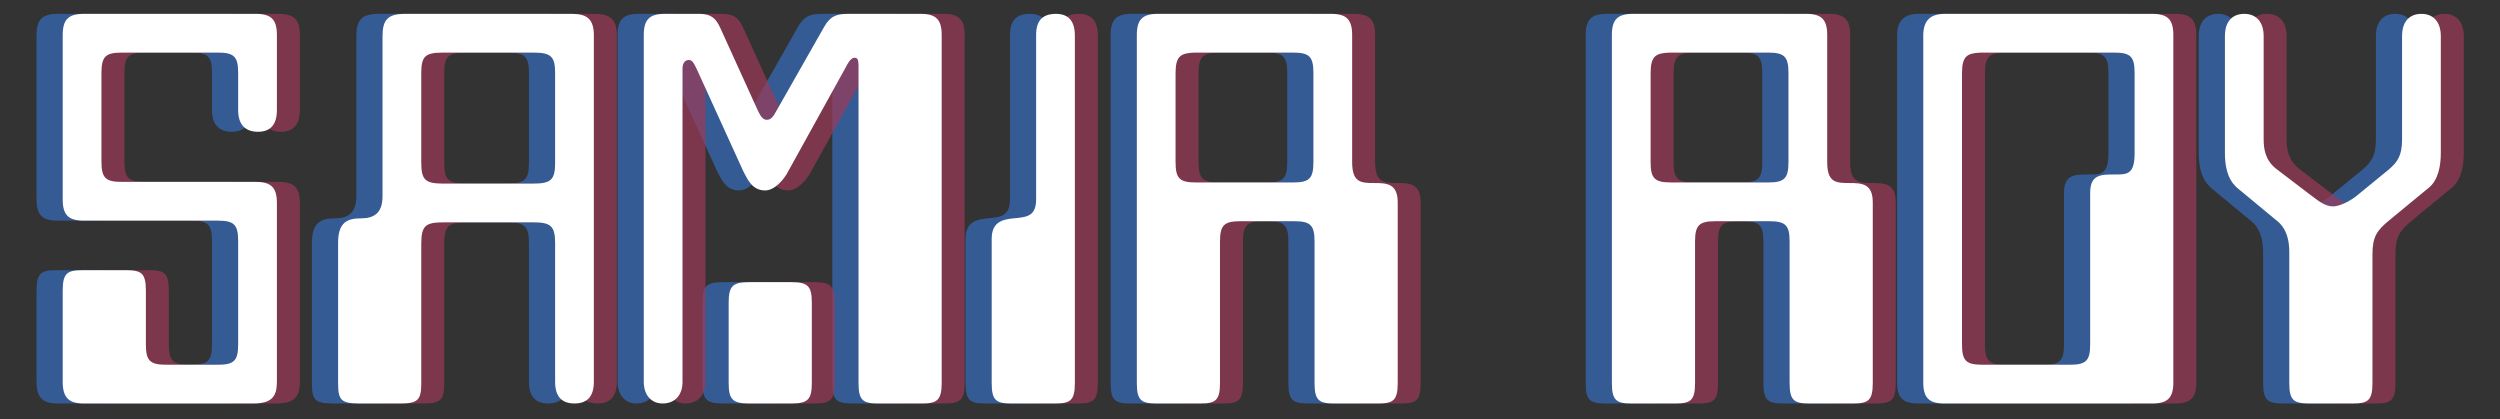 <svg width="316" height="53" viewBox="0 0 316 53" fill="none" xmlns="http://www.w3.org/2000/svg">
<rect x="0" y="0" width="316" height="53" fill="#333333" stroke="none"/>
<path d="M7.284 1.752C5.34 1.752 4.62 2.472 4.62 4.416V25.224C4.62 27.168 5.34 27.888 7.284 27.888H24.204C26.292 27.888 26.796 28.392 26.796 30.48V43.512C26.796 45.6 26.292 46.104 24.204 46.104H17.724C15.636 46.104 15.132 45.6 15.132 43.512V36.744C15.132 34.512 14.556 34.152 12.612 34.152H7.14C5.196 34.152 4.62 34.512 4.62 36.744V48.264C4.62 50.208 5.34 51 7.284 51H28.668C31.044 51 31.692 50.136 31.692 48.264V25.656C31.692 23.712 30.972 22.992 29.028 22.992H12.108C10.02 22.992 9.516 22.488 9.516 20.4V9.24C9.516 7.152 10.02 6.648 12.108 6.648H24.204C26.292 6.648 26.796 7.152 26.796 9.24V13.92C26.796 15.72 27.66 16.656 29.316 16.656C30.9 16.656 31.692 15.72 31.692 13.92V4.416C31.692 2.472 30.972 1.752 29.028 1.752H7.284ZM47.852 1.752C45.692 1.752 45.044 2.544 45.044 4.56V24.792C45.044 26.952 43.964 27.6 42.308 27.6C40.58 27.6 39.428 28.104 39.428 30.696V48.408C39.428 50.568 39.788 51 42.164 51H47.204C49.436 51 49.94 50.64 49.94 48.48V30.84C49.94 28.464 50.516 28.104 52.82 28.104H64.124C66.356 28.104 66.86 28.608 66.86 30.768V48.264C66.86 50.064 67.652 51 69.308 51C70.964 51 71.756 50.064 71.756 48.264V4.488C71.756 2.4 70.892 1.752 68.948 1.752H47.852ZM64.124 6.648C66.356 6.648 66.86 7.152 66.86 9.24V20.616C66.86 22.776 66.284 23.208 64.052 23.208H52.748C50.372 23.208 49.94 22.704 49.94 20.472V9.312C49.94 7.152 50.372 6.648 52.676 6.648H64.124ZM80.732 1.752C78.788 1.752 78.068 2.472 78.068 4.416V48.264C78.068 49.92 79.004 51 80.444 51C82.028 51 82.964 49.92 82.964 48.264V8.664C82.964 8.016 83.252 7.584 83.756 7.584C84.116 7.584 84.332 7.8 84.764 8.736L90.668 21.696C91.172 22.632 91.748 24.072 93.404 24.072C94.628 24.072 95.708 22.704 96.14 21.984L103.628 8.448C103.772 8.16 104.204 7.296 104.708 7.296C105.068 7.296 105.212 7.512 105.212 8.304V48.408C105.212 50.64 105.788 51 107.732 51H113.204C115.076 51 115.724 50.64 115.724 48.408V4.416C115.724 2.472 115.004 1.752 113.06 1.752H103.916C102.404 1.752 101.612 2.04 100.82 3.48L94.844 13.992C94.484 14.64 94.196 15.144 93.62 15.144C92.972 15.144 92.684 14.352 92.396 13.776L87.716 3.48C87.212 2.4 86.636 1.752 85.124 1.752H80.732ZM91.388 35.664C89.3 35.664 88.796 36.168 88.796 38.256V48.408C88.796 50.496 89.3 51 91.388 51H96.716C98.804 51 99.308 50.496 99.308 48.408V38.256C99.308 36.168 98.804 35.664 96.716 35.664H91.388ZM127.659 4.416V25.152C127.659 27.24 126.651 27.456 124.779 27.6C123.339 27.744 122.043 28.104 122.043 30.192V48.408C122.043 50.64 122.619 51 124.563 51H130.035C131.979 51 132.555 50.64 132.555 48.408V4.488C132.555 2.688 131.763 1.752 130.179 1.752C128.451 1.752 127.659 2.616 127.659 4.416ZM143.052 1.752C141.108 1.752 140.388 2.472 140.388 4.416V48.408C140.388 50.64 140.964 51 142.908 51H148.38C150.324 51 150.9 50.64 150.9 48.408V30.552C150.9 28.464 151.404 27.96 153.492 27.96H160.26C162.348 27.96 162.852 28.464 162.852 30.552V48.408C162.852 50.64 163.428 51 165.372 51H170.844C172.788 51 173.364 50.64 173.364 48.408V25.584C173.364 23.208 171.996 23.136 170.412 23.136C168.684 23.136 167.604 23.064 167.604 20.472V4.416C167.604 2.472 166.884 1.752 164.94 1.752H143.052ZM160.116 6.648C162.204 6.648 162.708 7.152 162.708 9.24V20.472C162.708 22.56 162.204 23.064 160.116 23.064H147.876C145.788 23.064 145.284 22.56 145.284 20.472V9.24C145.284 7.08 145.932 6.72 147.66 6.648H160.116ZM203.099 1.752C201.155 1.752 200.435 2.472 200.435 4.416V48.408C200.435 50.64 201.011 51 202.955 51H208.427C210.371 51 210.947 50.64 210.947 48.408V30.552C210.947 28.464 211.451 27.96 213.539 27.96H220.307C222.395 27.96 222.899 28.464 222.899 30.552V48.408C222.899 50.64 223.475 51 225.419 51H230.891C232.835 51 233.411 50.64 233.411 48.408V25.584C233.411 23.208 232.043 23.136 230.459 23.136C228.731 23.136 227.651 23.064 227.651 20.472V4.416C227.651 2.472 226.931 1.752 224.987 1.752H203.099ZM220.163 6.648C222.251 6.648 222.755 7.152 222.755 9.24V20.472C222.755 22.56 222.251 23.064 220.163 23.064H207.923C205.835 23.064 205.331 22.56 205.331 20.472V9.24C205.331 7.08 205.979 6.72 207.707 6.648H220.163ZM242.531 1.752C240.659 1.752 239.795 2.616 239.795 4.488V48.336C239.795 50.28 240.515 51 242.459 51H268.739C270.683 51 271.403 50.28 271.403 48.336V4.416C271.403 2.472 270.683 1.752 268.739 1.752H242.531ZM263.915 6.648C266.003 6.648 266.507 7.152 266.507 9.24V19.392C266.507 22.128 265.499 22.056 263.915 22.056C262.259 22.056 260.891 22.056 260.891 24.36V43.512C260.891 45.6 260.387 46.104 258.299 46.104H247.283C245.195 46.104 244.691 45.6 244.691 43.512V9.24C244.691 7.08 245.339 6.72 247.067 6.648H263.915ZM277.923 4.488V19.32C277.923 22.56 279.147 23.496 279.867 24.072L284.475 27.888C284.835 28.176 286.059 29.112 286.059 31.848V48.408C286.059 50.64 286.635 51 288.651 51H294.051C295.995 51 296.571 50.64 296.571 48.408V32.136C296.571 29.904 297.147 29.112 298.731 27.816L303.627 23.784C304.923 22.776 305.211 20.904 305.211 19.32V4.488C305.211 3.264 304.635 1.752 302.763 1.752C300.891 1.752 300.315 3.192 300.315 4.488V17.592C300.315 19.68 299.739 20.472 298.659 21.408L294.699 24.648C293.763 25.44 292.395 26.088 291.603 26.088C290.523 26.088 289.731 25.368 288.651 24.576L284.403 21.336C283.035 20.256 282.819 18.888 282.819 17.592V4.488C282.819 3.264 282.243 1.752 280.371 1.752C278.499 1.752 277.923 3.192 277.923 4.488Z" fill="#3666AE" fill-opacity="0.8"/>
<g style="mix-blend-mode:screen">
<path d="M13.493 1.752C11.549 1.752 10.829 2.472 10.829 4.416V25.224C10.829 27.168 11.549 27.888 13.493 27.888H30.413C32.501 27.888 33.005 28.392 33.005 30.48V43.512C33.005 45.6 32.501 46.104 30.413 46.104H23.933C21.845 46.104 21.341 45.6 21.341 43.512V36.744C21.341 34.512 20.765 34.152 18.821 34.152H13.349C11.405 34.152 10.829 34.512 10.829 36.744V48.264C10.829 50.208 11.549 51 13.493 51H34.877C37.253 51 37.901 50.136 37.901 48.264V25.656C37.901 23.712 37.181 22.992 35.237 22.992H18.317C16.229 22.992 15.725 22.488 15.725 20.4V9.24C15.725 7.152 16.229 6.648 18.317 6.648H30.413C32.501 6.648 33.005 7.152 33.005 9.24V13.92C33.005 15.72 33.869 16.656 35.525 16.656C37.109 16.656 37.901 15.72 37.901 13.92V4.416C37.901 2.472 37.181 1.752 35.237 1.752H13.493ZM54.061 1.752C51.901 1.752 51.253 2.544 51.253 4.56V24.792C51.253 26.952 50.173 27.6 48.517 27.6C46.789 27.6 45.637 28.104 45.637 30.696V48.408C45.637 50.568 45.997 51 48.373 51H53.413C55.645 51 56.149 50.64 56.149 48.48V30.84C56.149 28.464 56.725 28.104 59.029 28.104H70.333C72.565 28.104 73.069 28.608 73.069 30.768V48.264C73.069 50.064 73.861 51 75.517 51C77.173 51 77.965 50.064 77.965 48.264V4.488C77.965 2.4 77.101 1.752 75.157 1.752H54.061ZM70.333 6.648C72.565 6.648 73.069 7.152 73.069 9.24V20.616C73.069 22.776 72.493 23.208 70.261 23.208H58.957C56.581 23.208 56.149 22.704 56.149 20.472V9.312C56.149 7.152 56.581 6.648 58.885 6.648H70.333ZM86.941 1.752C84.997 1.752 84.277 2.472 84.277 4.416V48.264C84.277 49.92 85.213 51 86.653 51C88.237 51 89.173 49.92 89.173 48.264V8.664C89.173 8.016 89.461 7.584 89.965 7.584C90.325 7.584 90.541 7.8 90.973 8.736L96.877 21.696C97.381 22.632 97.957 24.072 99.613 24.072C100.837 24.072 101.917 22.704 102.349 21.984L109.837 8.448C109.981 8.16 110.413 7.296 110.917 7.296C111.277 7.296 111.421 7.512 111.421 8.304V48.408C111.421 50.64 111.997 51 113.941 51H119.413C121.285 51 121.933 50.64 121.933 48.408V4.416C121.933 2.472 121.213 1.752 119.269 1.752H110.125C108.613 1.752 107.821 2.04 107.029 3.48L101.053 13.992C100.693 14.64 100.405 15.144 99.829 15.144C99.181 15.144 98.893 14.352 98.605 13.776L93.925 3.48C93.421 2.4 92.845 1.752 91.333 1.752H86.941ZM97.597 35.664C95.509 35.664 95.005 36.168 95.005 38.256V48.408C95.005 50.496 95.509 51 97.597 51H102.925C105.013 51 105.517 50.496 105.517 48.408V38.256C105.517 36.168 105.013 35.664 102.925 35.664H97.597ZM133.869 4.416V25.152C133.869 27.24 132.861 27.456 130.989 27.6C129.549 27.744 128.253 28.104 128.253 30.192V48.408C128.253 50.64 128.829 51 130.773 51H136.245C138.189 51 138.765 50.64 138.765 48.408V4.488C138.765 2.688 137.973 1.752 136.389 1.752C134.661 1.752 133.869 2.616 133.869 4.416ZM149.261 1.752C147.317 1.752 146.597 2.472 146.597 4.416V48.408C146.597 50.64 147.173 51 149.117 51H154.589C156.533 51 157.109 50.64 157.109 48.408V30.552C157.109 28.464 157.613 27.96 159.701 27.96H166.469C168.557 27.96 169.061 28.464 169.061 30.552V48.408C169.061 50.64 169.637 51 171.581 51H177.053C178.997 51 179.573 50.64 179.573 48.408V25.584C179.573 23.208 178.205 23.136 176.621 23.136C174.893 23.136 173.813 23.064 173.813 20.472V4.416C173.813 2.472 173.093 1.752 171.149 1.752H149.261ZM166.325 6.648C168.413 6.648 168.917 7.152 168.917 9.24V20.472C168.917 22.56 168.413 23.064 166.325 23.064H154.085C151.997 23.064 151.493 22.56 151.493 20.472V9.24C151.493 7.08 152.141 6.72 153.869 6.648H166.325ZM209.308 1.752C207.364 1.752 206.644 2.472 206.644 4.416V48.408C206.644 50.64 207.22 51 209.164 51H214.636C216.58 51 217.156 50.64 217.156 48.408V30.552C217.156 28.464 217.66 27.96 219.748 27.96H226.516C228.604 27.96 229.108 28.464 229.108 30.552V48.408C229.108 50.64 229.684 51 231.628 51H237.1C239.044 51 239.62 50.64 239.62 48.408V25.584C239.62 23.208 238.252 23.136 236.668 23.136C234.94 23.136 233.86 23.064 233.86 20.472V4.416C233.86 2.472 233.14 1.752 231.196 1.752H209.308ZM226.372 6.648C228.46 6.648 228.964 7.152 228.964 9.24V20.472C228.964 22.56 228.46 23.064 226.372 23.064H214.132C212.044 23.064 211.54 22.56 211.54 20.472V9.24C211.54 7.08 212.188 6.72 213.916 6.648H226.372ZM248.74 1.752C246.868 1.752 246.004 2.616 246.004 4.488V48.336C246.004 50.28 246.724 51 248.668 51H274.948C276.892 51 277.612 50.28 277.612 48.336V4.416C277.612 2.472 276.892 1.752 274.948 1.752H248.74ZM270.124 6.648C272.212 6.648 272.716 7.152 272.716 9.24V19.392C272.716 22.128 271.708 22.056 270.124 22.056C268.468 22.056 267.1 22.056 267.1 24.36V43.512C267.1 45.6 266.596 46.104 264.508 46.104H253.492C251.404 46.104 250.9 45.6 250.9 43.512V9.24C250.9 7.08 251.548 6.72 253.276 6.648H270.124ZM284.132 4.488V19.32C284.132 22.56 285.356 23.496 286.076 24.072L290.684 27.888C291.044 28.176 292.268 29.112 292.268 31.848V48.408C292.268 50.64 292.844 51 294.86 51H300.26C302.204 51 302.78 50.64 302.78 48.408V32.136C302.78 29.904 303.356 29.112 304.94 27.816L309.836 23.784C311.132 22.776 311.42 20.904 311.42 19.32V4.488C311.42 3.264 310.844 1.752 308.972 1.752C307.1 1.752 306.524 3.192 306.524 4.488V17.592C306.524 19.68 305.948 20.472 304.868 21.408L300.908 24.648C299.972 25.44 298.604 26.088 297.812 26.088C296.732 26.088 295.94 25.368 294.86 24.576L290.612 21.336C289.244 20.256 289.028 18.888 289.028 17.592V4.488C289.028 3.264 288.452 1.752 286.58 1.752C284.708 1.752 284.132 3.192 284.132 4.488Z" fill="#9D3957" fill-opacity="0.7"/>
</g>
<path d="M10.591 1.752C8.647 1.752 7.927 2.472 7.927 4.416V25.224C7.927 27.168 8.647 27.888 10.591 27.888H27.511C29.599 27.888 30.103 28.392 30.103 30.48V43.512C30.103 45.6 29.599 46.104 27.511 46.104H21.031C18.943 46.104 18.439 45.6 18.439 43.512V36.744C18.439 34.512 17.863 34.152 15.919 34.152H10.447C8.503 34.152 7.927 34.512 7.927 36.744V48.264C7.927 50.208 8.647 51 10.591 51H31.975C34.351 51 34.999 50.136 34.999 48.264V25.656C34.999 23.712 34.279 22.992 32.335 22.992H15.415C13.327 22.992 12.823 22.488 12.823 20.4V9.24C12.823 7.152 13.327 6.648 15.415 6.648H27.511C29.599 6.648 30.103 7.152 30.103 9.24V13.92C30.103 15.72 30.967 16.656 32.623 16.656C34.207 16.656 34.999 15.72 34.999 13.92V4.416C34.999 2.472 34.279 1.752 32.335 1.752H10.591ZM51.159 1.752C48.999 1.752 48.351 2.544 48.351 4.56V24.792C48.351 26.952 47.271 27.6 45.615 27.6C43.887 27.6 42.735 28.104 42.735 30.696V48.408C42.735 50.568 43.095 51 45.471 51H50.511C52.743 51 53.247 50.64 53.247 48.48V30.84C53.247 28.464 53.823 28.104 56.127 28.104H67.431C69.663 28.104 70.167 28.608 70.167 30.768V48.264C70.167 50.064 70.959 51 72.615 51C74.271 51 75.063 50.064 75.063 48.264V4.488C75.063 2.4 74.199 1.752 72.255 1.752H51.159ZM67.431 6.648C69.663 6.648 70.167 7.152 70.167 9.24V20.616C70.167 22.776 69.591 23.208 67.359 23.208H56.055C53.679 23.208 53.247 22.704 53.247 20.472V9.312C53.247 7.152 53.679 6.648 55.983 6.648H67.431ZM84.038 1.752C82.094 1.752 81.374 2.472 81.374 4.416V48.264C81.374 49.92 82.311 51 83.751 51C85.335 51 86.27 49.92 86.27 48.264V8.664C86.27 8.016 86.558 7.584 87.062 7.584C87.422 7.584 87.638 7.8 88.07 8.736L93.975 21.696C94.478 22.632 95.055 24.072 96.71 24.072C97.934 24.072 99.014 22.704 99.447 21.984L106.934 8.448C107.078 8.16 107.51 7.296 108.014 7.296C108.374 7.296 108.518 7.512 108.518 8.304V48.408C108.518 50.64 109.094 51 111.038 51H116.51C118.382 51 119.03 50.64 119.03 48.408V4.416C119.03 2.472 118.31 1.752 116.366 1.752H107.222C105.71 1.752 104.918 2.04 104.126 3.48L98.15 13.992C97.79 14.64 97.502 15.144 96.927 15.144C96.278 15.144 95.99 14.352 95.703 13.776L91.022 3.48C90.519 2.4 89.942 1.752 88.43 1.752H84.038ZM94.695 35.664C92.606 35.664 92.103 36.168 92.103 38.256V48.408C92.103 50.496 92.606 51 94.695 51H100.022C102.11 51 102.614 50.496 102.614 48.408V38.256C102.614 36.168 102.11 35.664 100.022 35.664H94.695ZM130.966 4.416V25.152C130.966 27.24 129.958 27.456 128.086 27.6C126.646 27.744 125.35 28.104 125.35 30.192V48.408C125.35 50.64 125.926 51 127.87 51H133.342C135.286 51 135.862 50.64 135.862 48.408V4.488C135.862 2.688 135.07 1.752 133.486 1.752C131.758 1.752 130.966 2.616 130.966 4.416ZM146.359 1.752C144.415 1.752 143.695 2.472 143.695 4.416V48.408C143.695 50.64 144.271 51 146.215 51H151.687C153.631 51 154.207 50.64 154.207 48.408V30.552C154.207 28.464 154.711 27.96 156.799 27.96H163.567C165.655 27.96 166.159 28.464 166.159 30.552V48.408C166.159 50.64 166.735 51 168.679 51H174.151C176.095 51 176.671 50.64 176.671 48.408V25.584C176.671 23.208 175.303 23.136 173.719 23.136C171.991 23.136 170.911 23.064 170.911 20.472V4.416C170.911 2.472 170.191 1.752 168.247 1.752H146.359ZM163.423 6.648C165.511 6.648 166.015 7.152 166.015 9.24V20.472C166.015 22.56 165.511 23.064 163.423 23.064H151.183C149.095 23.064 148.591 22.56 148.591 20.472V9.24C148.591 7.08 149.239 6.72 150.967 6.648H163.423ZM206.406 1.752C204.462 1.752 203.742 2.472 203.742 4.416V48.408C203.742 50.64 204.318 51 206.262 51H211.734C213.678 51 214.254 50.64 214.254 48.408V30.552C214.254 28.464 214.758 27.96 216.846 27.96H223.614C225.702 27.96 226.206 28.464 226.206 30.552V48.408C226.206 50.64 226.782 51 228.726 51H234.198C236.142 51 236.718 50.64 236.718 48.408V25.584C236.718 23.208 235.35 23.136 233.766 23.136C232.038 23.136 230.958 23.064 230.958 20.472V4.416C230.958 2.472 230.238 1.752 228.294 1.752H206.406ZM223.47 6.648C225.558 6.648 226.062 7.152 226.062 9.24V20.472C226.062 22.56 225.558 23.064 223.47 23.064H211.23C209.142 23.064 208.638 22.56 208.638 20.472V9.24C208.638 7.08 209.286 6.72 211.014 6.648H223.47ZM245.838 1.752C243.966 1.752 243.102 2.616 243.102 4.488V48.336C243.102 50.28 243.822 51 245.766 51H272.046C273.99 51 274.71 50.28 274.71 48.336V4.416C274.71 2.472 273.99 1.752 272.046 1.752H245.838ZM267.222 6.648C269.31 6.648 269.814 7.152 269.814 9.24V19.392C269.814 22.128 268.806 22.056 267.222 22.056C265.566 22.056 264.198 22.056 264.198 24.36V43.512C264.198 45.6 263.694 46.104 261.606 46.104H250.59C248.502 46.104 247.998 45.6 247.998 43.512V9.24C247.998 7.08 248.646 6.72 250.374 6.648H267.222ZM281.23 4.488V19.32C281.23 22.56 282.454 23.496 283.174 24.072L287.782 27.888C288.142 28.176 289.366 29.112 289.366 31.848V48.408C289.366 50.64 289.942 51 291.958 51H297.358C299.302 51 299.878 50.64 299.878 48.408V32.136C299.878 29.904 300.454 29.112 302.038 27.816L306.934 23.784C308.23 22.776 308.518 20.904 308.518 19.32V4.488C308.518 3.264 307.942 1.752 306.07 1.752C304.198 1.752 303.622 3.192 303.622 4.488V17.592C303.622 19.68 303.046 20.472 301.966 21.408L298.006 24.648C297.07 25.44 295.702 26.088 294.91 26.088C293.83 26.088 293.038 25.368 291.958 24.576L287.71 21.336C286.342 20.256 286.126 18.888 286.126 17.592V4.488C286.126 3.264 285.55 1.752 283.678 1.752C281.806 1.752 281.23 3.192 281.23 4.488Z" fill="white"/>
</svg>
